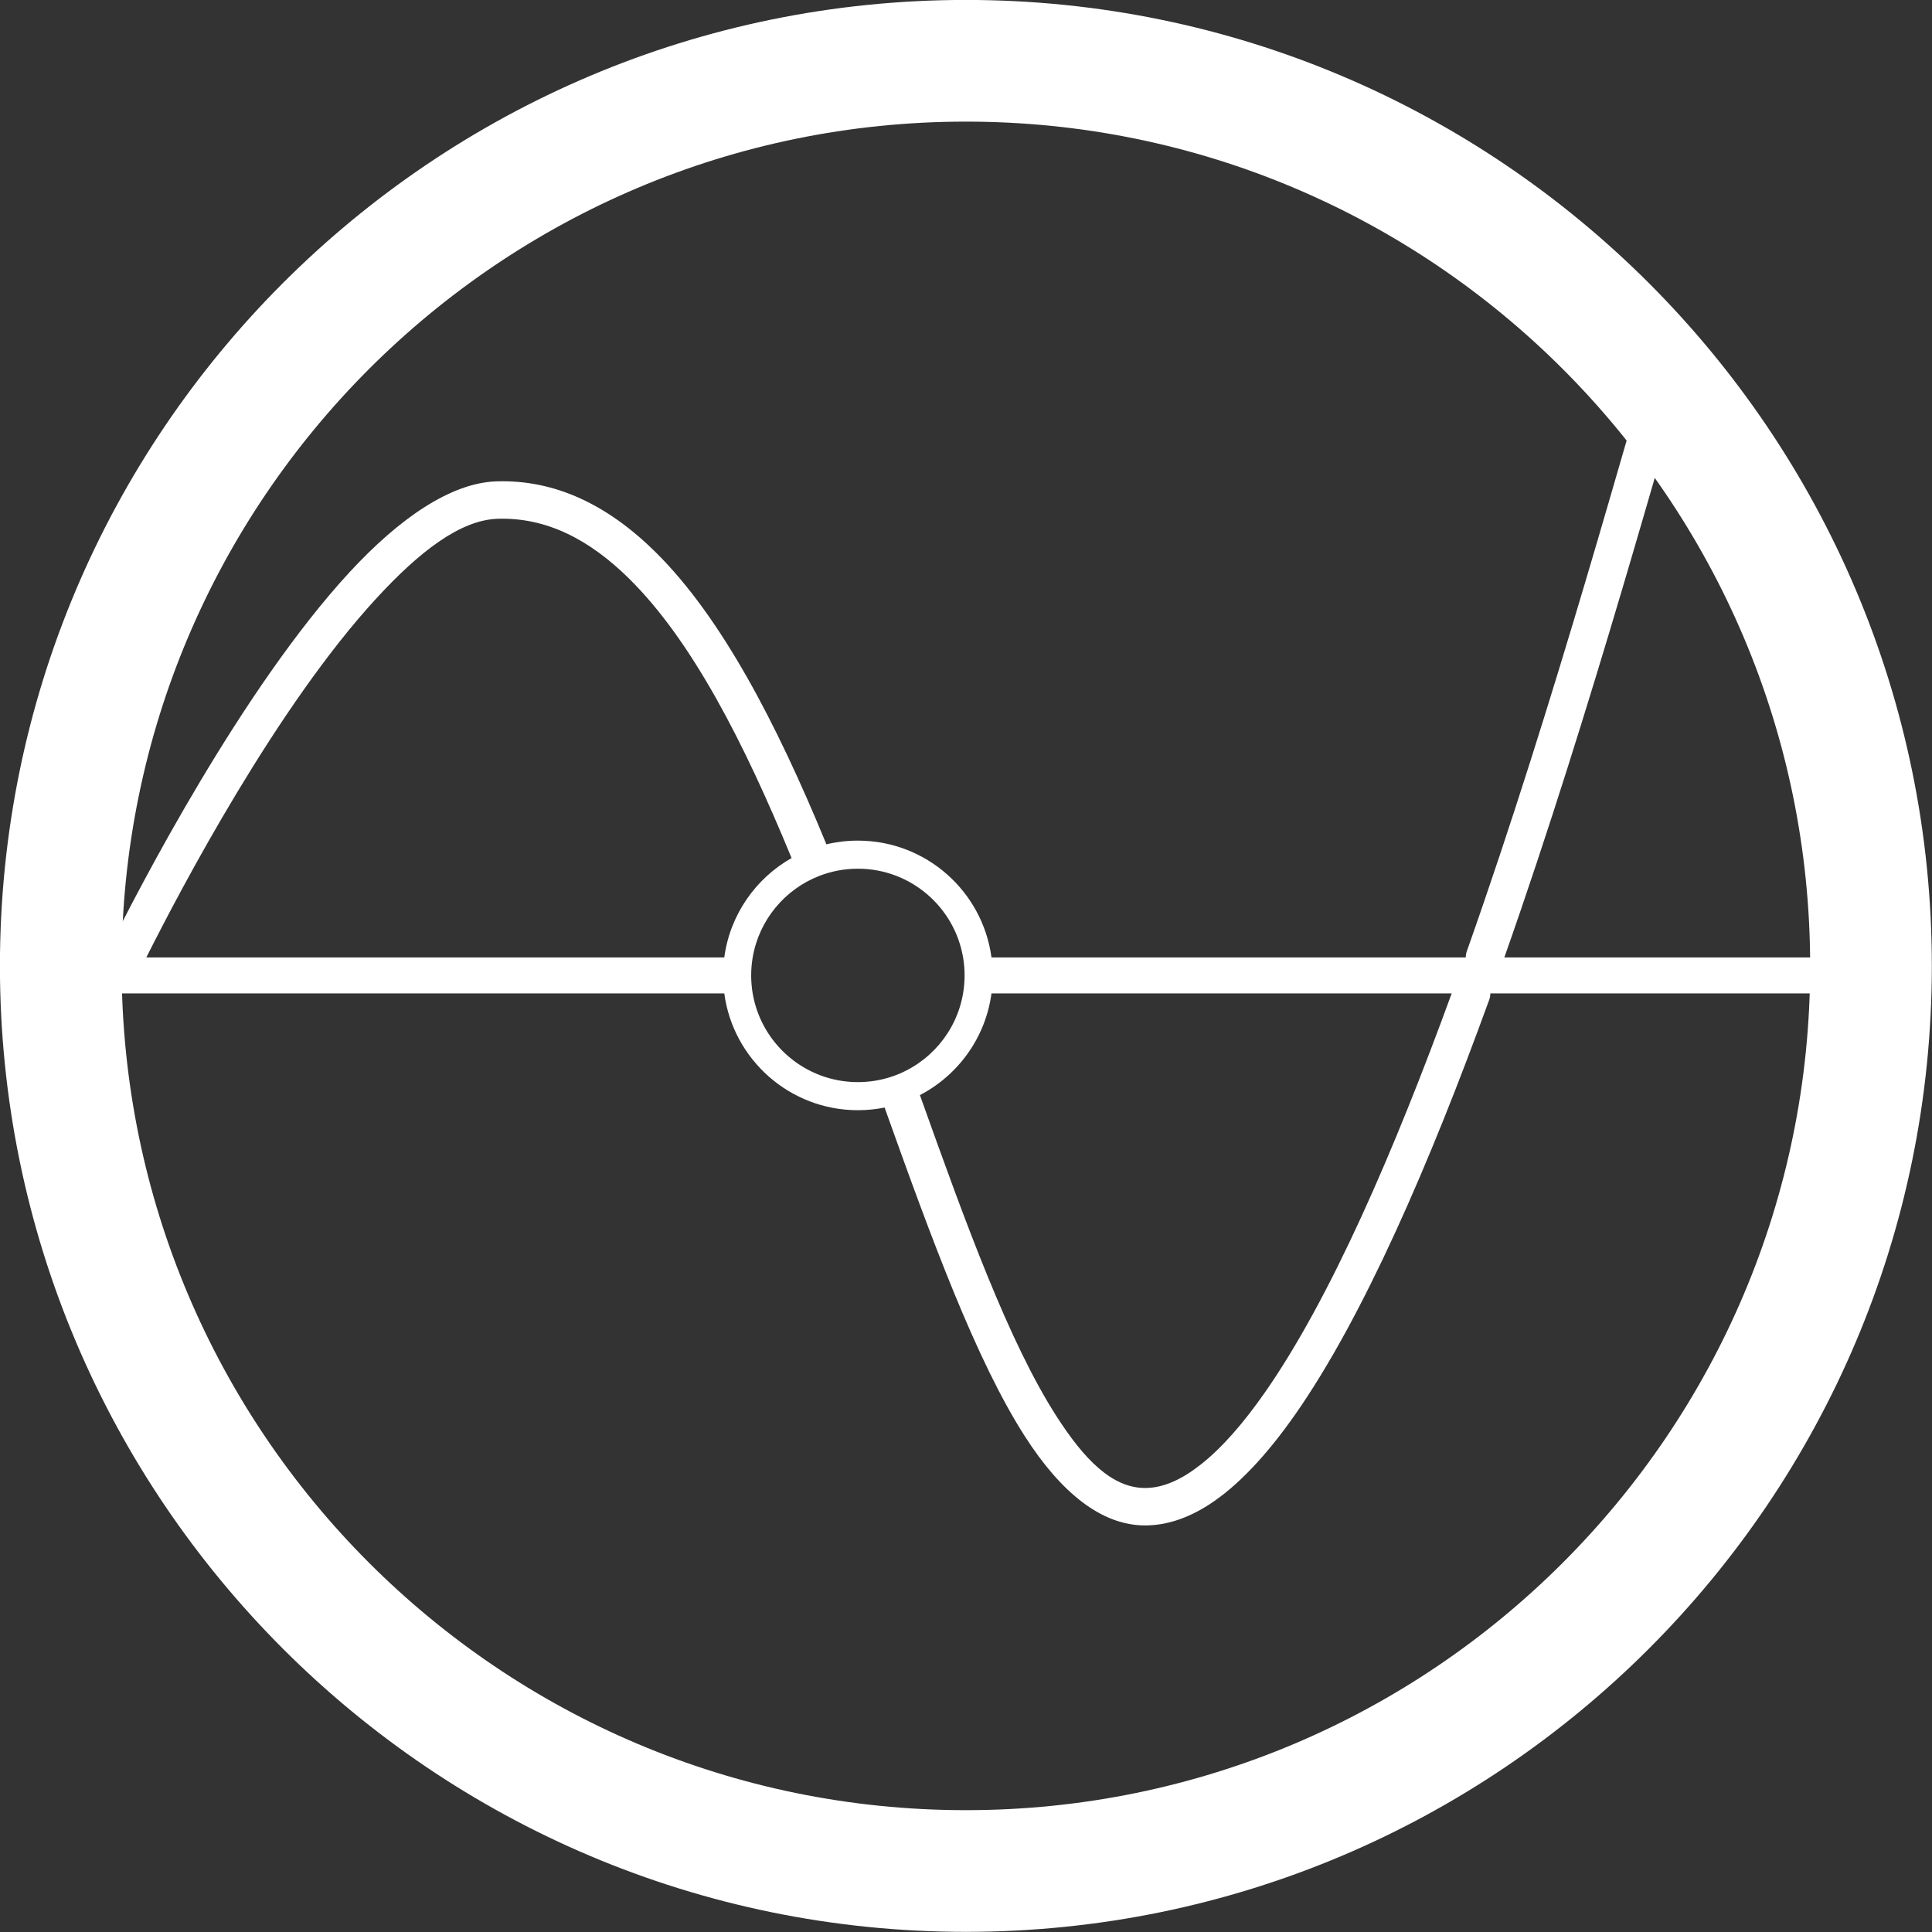 <?xml version="1.0" encoding="UTF-8" standalone="no"?>
<!DOCTYPE svg PUBLIC "-//W3C//DTD SVG 1.1//EN" "http://www.w3.org/Graphics/SVG/1.1/DTD/svg11.dtd">
<svg width="100%" height="100%" viewBox="0 0 860 860" version="1.1" xmlns="http://www.w3.org/2000/svg" xmlns:xlink="http://www.w3.org/1999/xlink" xml:space="preserve" xmlns:serif="http://www.serif.com/" style="fill-rule:evenodd;clip-rule:evenodd;stroke-linejoin:round;stroke-miterlimit:2;">
    <rect x="0" y="0" width="860" height="860" fill="#333333" stroke="none"/>
    <g transform="matrix(1,0,0,1,-110,-110)">
        <g>
            <g transform="matrix(1.96,0,0,1.96,-569.231,-478.43)">
                <path d="M565.908,300.206C686.986,300.206 785.286,398.505 785.286,519.583C785.286,640.661 686.986,738.961 565.908,738.961C444.83,738.961 346.531,640.661 346.531,519.583C346.531,398.505 444.83,300.206 565.908,300.206ZM565.908,327.84C460.083,327.84 374.165,413.757 374.165,519.583C374.165,625.409 460.083,711.326 565.908,711.326C671.734,711.326 757.651,625.409 757.651,519.583C757.651,413.757 671.734,327.84 565.908,327.84Z" style="fill:#fff;"/>
            </g>
            <path d="M432.402,552.189L147.299,552.189L147.299,536.189L156.531,536.189C157.051,535.128 157.662,533.888 158.359,532.484C171.843,505.323 217.9,416.299 265.711,364.585C287.792,340.701 310.697,324.95 330.897,324.273C357.378,323.387 380.839,335.045 401.789,355.748C431.195,384.808 455.769,432.187 477.591,485.18C477.681,485.4 477.762,485.621 477.832,485.844C482.337,484.762 487.038,484.189 491.873,484.189C522.275,484.189 547.427,506.851 551.343,536.189L762.462,536.189C762.462,535.267 762.616,534.329 762.941,533.41C803.077,419.961 834.947,300.421 848.902,255.982C850.28,251.594 846.962,268.783 851.35,270.161C855.738,271.539 866.181,256.587 864.803,260.975C850.933,305.143 819.391,423.34 779.634,536.189L946.87,536.189L946.87,552.189L773.4,552.189C773.4,553.134 773.239,554.094 772.899,555.032C746.523,627.719 716.855,696.292 686.591,739.551C673.881,757.72 660.953,771.53 648.185,779.751C638.67,785.877 629.133,789.023 619.731,789.023C600.466,789.023 582.464,774.696 566.219,749.376C544.486,715.501 524.683,661.597 503.974,603.589C503.905,603.395 503.843,603.2 503.789,603.004C499.937,603.781 495.952,604.189 491.873,604.189C461.47,604.189 436.318,581.528 432.402,552.189ZM462.365,491.945C462.3,491.808 462.238,491.668 462.179,491.526C441.321,440.872 418.182,395.38 390.073,367.602C372.679,350.413 353.442,340.195 331.455,340.931C314.608,341.495 296.364,355.98 277.948,375.899C233.261,424.236 190.268,506.043 175.137,536.189L432.402,536.189C434.937,517.198 446.37,501.005 462.365,491.945ZM756.198,552.189L551.343,552.189C548.708,571.929 536.46,588.646 519.468,597.472C519.541,597.64 519.608,597.811 519.671,597.986C539.885,654.611 559.032,707.309 580.247,740.376C592.641,759.693 605.033,772.356 619.731,772.356C627.97,772.356 636.187,768.467 644.533,761.887C654.029,754.4 663.492,743.495 672.935,729.997C702.156,688.227 730.65,622.266 756.198,552.189ZM445.045,552.189C448.852,574.602 468.383,591.689 491.873,591.689C497.392,591.689 502.693,590.746 507.622,589.012C523.672,583.365 535.787,569.336 538.701,552.189C539.142,549.588 539.373,546.916 539.373,544.189C539.373,541.463 539.142,538.791 538.701,536.189C534.893,513.777 515.362,496.689 491.873,496.689C485.773,496.689 479.941,497.842 474.582,499.94C459.301,505.922 447.864,519.597 445.045,536.189C444.603,538.791 444.373,541.463 444.373,544.189C444.373,546.916 444.603,549.588 445.045,552.189Z" style="fill:#fff;"/>
        </g>
    </g>
</svg>
